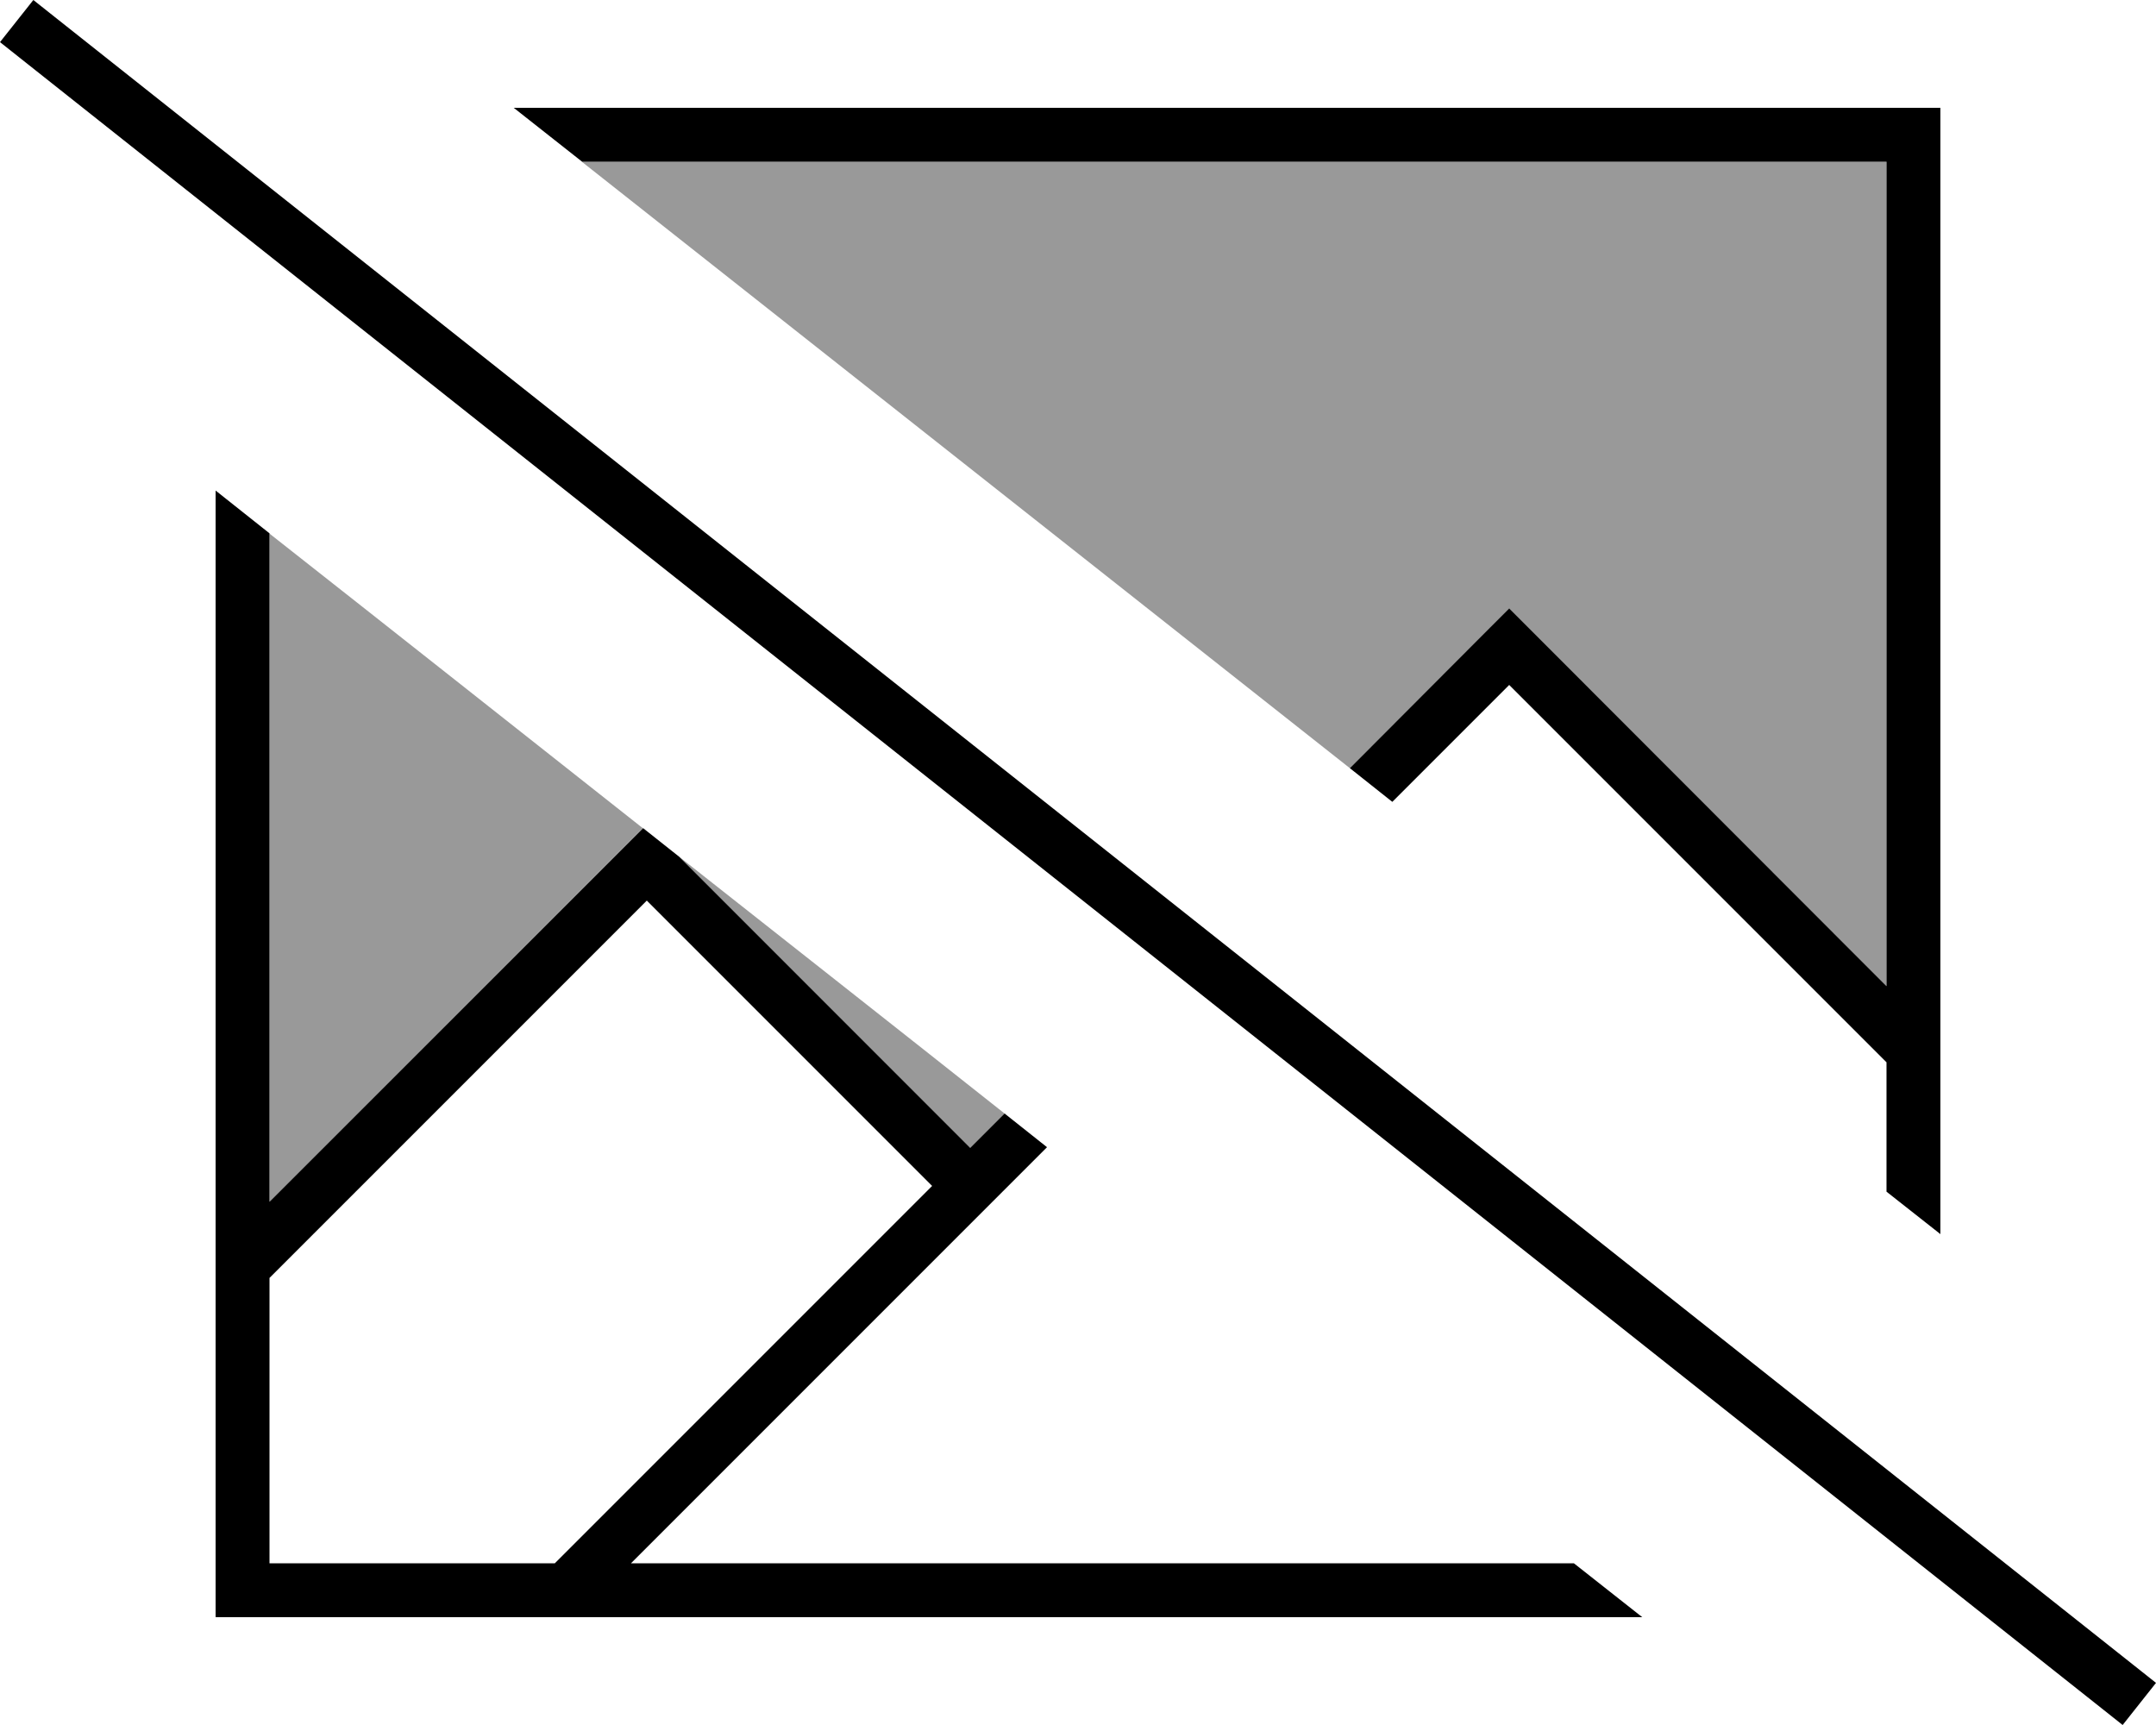 <svg xmlns="http://www.w3.org/2000/svg" viewBox="0 0 640 512"><defs><style>.fa-secondary{opacity:.4}</style></defs><path class="fa-secondary" d="M80 158.3l0 198.4L186.3 250.3l4.5-4.5c-37-29.2-73.9-58.4-110.9-87.5zM172.7 48c76 60 152 120 228 180l41.6-41.6 5.7-5.7 5.7 5.7L560 292.7 560 48 172.7 48zm28.7 206.2L288 340.7l10.2-10.2c-32.2-25.5-64.5-50.9-96.7-76.3z"/><path class="fa-primary" d="M16.2 5L9.9 0 0 12.5l6.3 5L623.8 507l6.3 5 9.9-12.5-6.3-5L16.2 5zM467.3 464l-280 0L310.8 340.5l-12.6-10L288 340.7l-86.5-86.5-10.6-8.4-4.5 4.5L80 356.7l0-198.4L64 145.6 64 464l0 16 16 0 407.5 0-20.3-16zM560 32L152.5 32l20.3 16L560 48l0 244.7L453.7 186.3l-5.7-5.7-5.7 5.7L400.7 228l12.6 10L448 203.3l112 112 0 38.4 16 12.6L576 48l0-16-16 0zM80 379.3l112-112L276.7 352l-112 112L80 464l0-84.7z"/></svg>